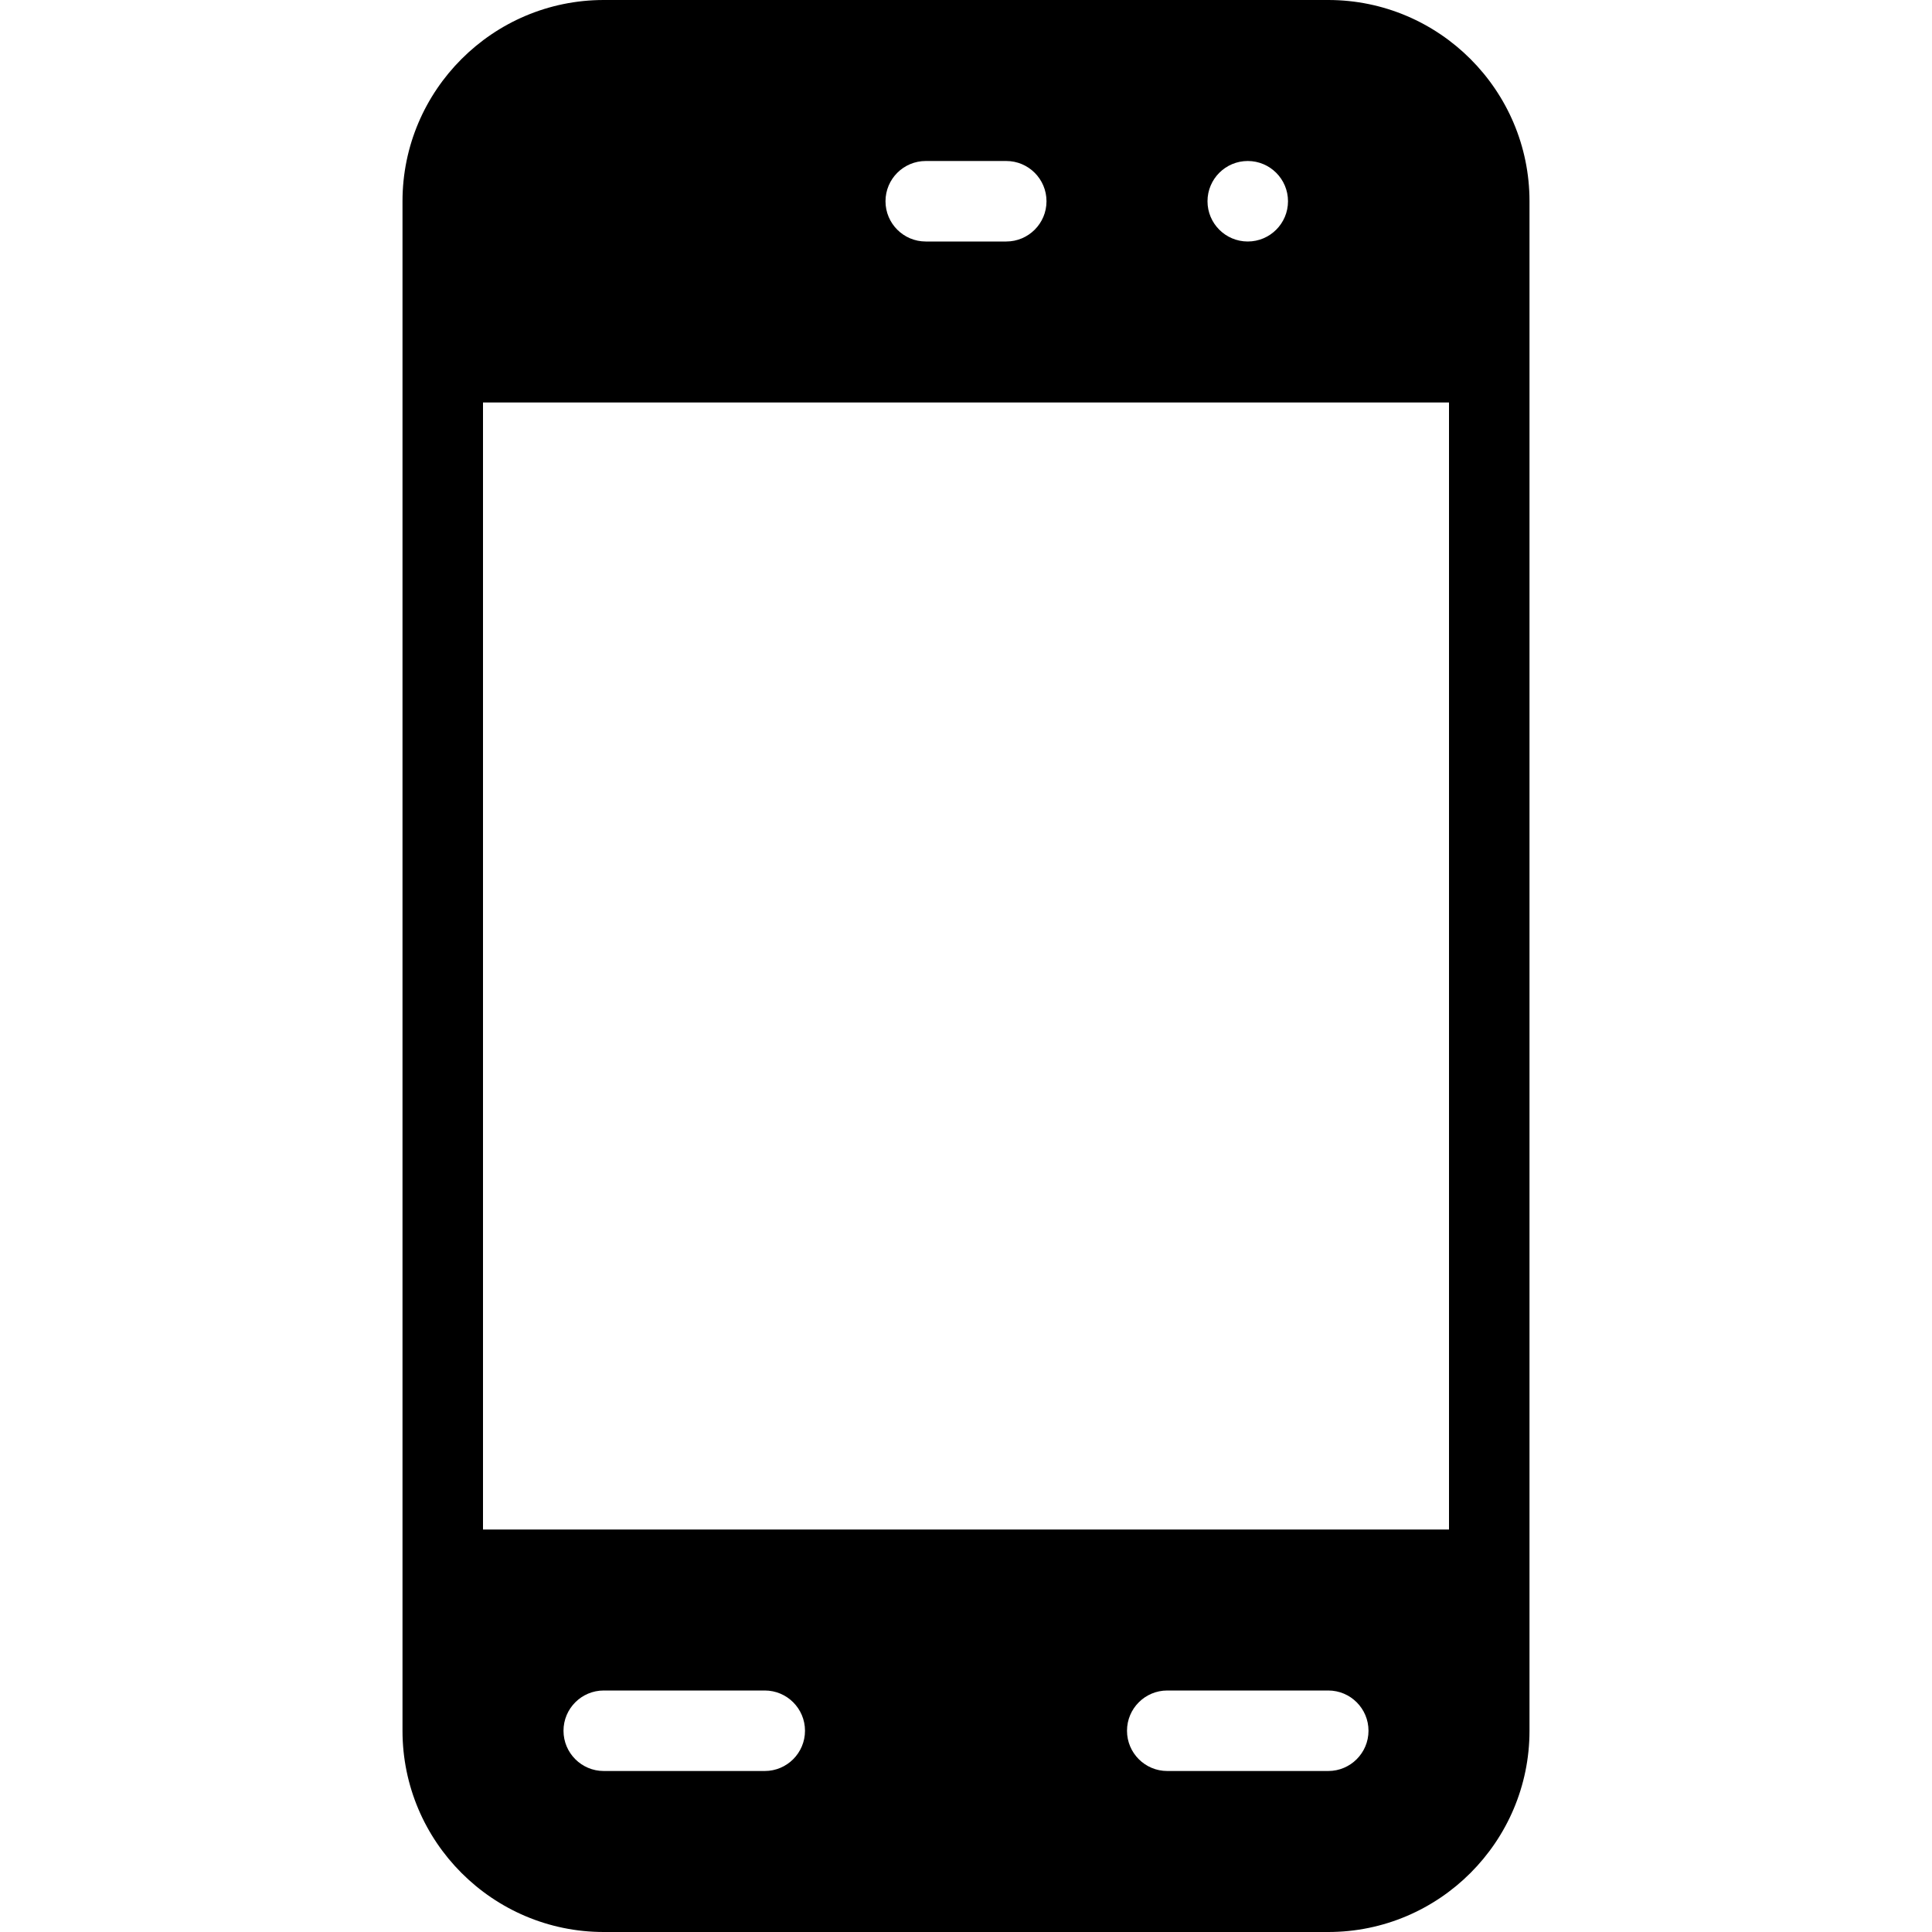<?xml version="1.0" encoding="iso-8859-1"?>
<!-- Generator: Adobe Illustrator 19.0.0, SVG Export Plug-In . SVG Version: 6.00 Build 0)  -->
<svg version="1.1" id="Layer_1" xmlns="http://www.w3.org/2000/svg" xmlns:xlink="http://www.w3.org/1999/xlink" x="0px" y="0px"
	 viewBox="0 0 24 24" style="enable-background:new 0 0 24 24;" xml:space="preserve">
<path d="M16.5,0h-9C6.122,0,5,1.122,5,2.5v2v15v2C5,22.878,6.122,24,7.5,24h9c1.378,0,2.5-1.122,2.5-2.5v-2v-15v-2
	C19,1.122,17.878,0,16.5,0z M15.5,2C15.776,2,16,2.224,16,2.5S15.776,3,15.5,3S15,2.776,15,2.5S15.224,2,15.5,2z M11.5,2h1
	C12.776,2,13,2.224,13,2.5S12.776,3,12.5,3h-1C11.224,3,11,2.776,11,2.5S11.224,2,11.5,2z M9.5,22h-2C7.224,22,7,21.776,7,21.5
	S7.224,21,7.5,21h2c0.276,0,0.5,0.224,0.5,0.5S9.776,22,9.5,22z M16.5,22h-2c-0.276,0-0.5-0.224-0.5-0.5s0.224-0.5,0.5-0.5h2
	c0.276,0,0.5,0.224,0.5,0.5S16.776,22,16.5,22z M18,19H6V5h12V19z"/>
</svg>
